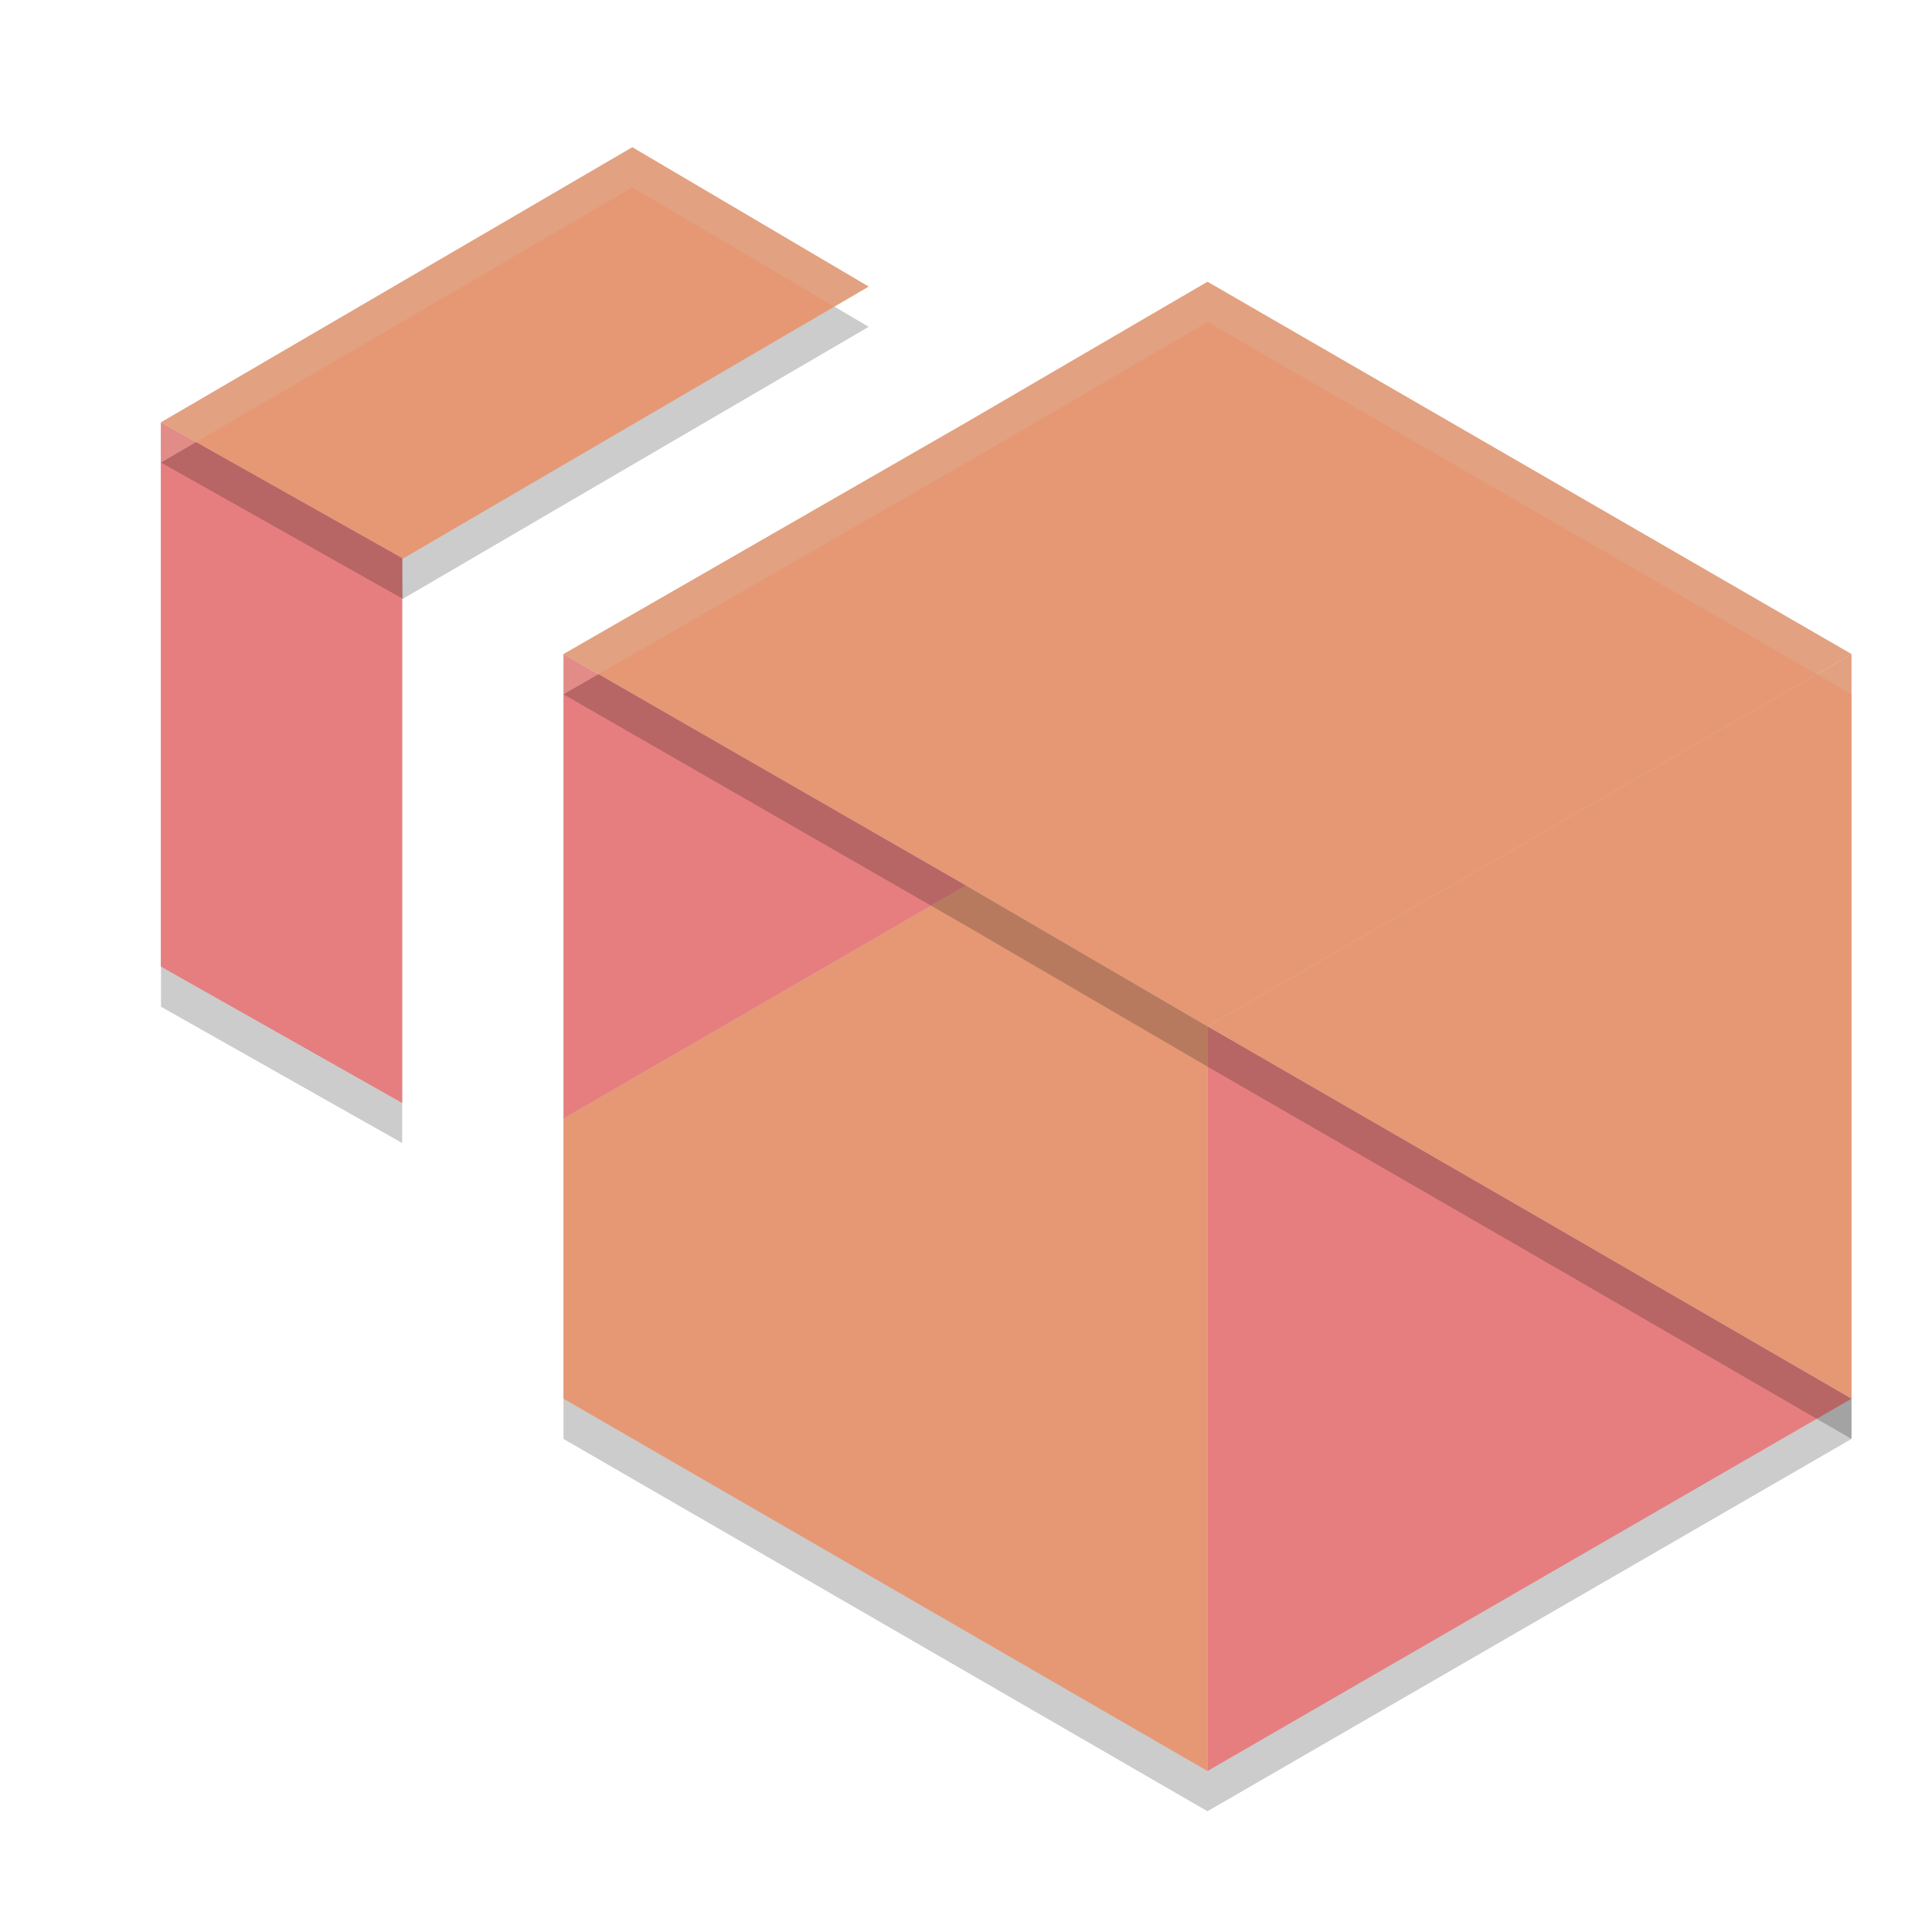 <svg xmlns="http://www.w3.org/2000/svg" width="24" height="24" version="1.1">
 <path style="opacity:0.2" d="M 7.855,2.328 2,5.746 v 6.76 l 2.996,1.693 v -6.76 -0.004 l 0.008,0.004 5.787,-3.379 z M 15,4 12,5.75 7,8.625 V 14.396 17.875 l 8,4.625 8,-4.625 v -9.25 z"/>
 <path style="fill:#e69875" d="m 15,12.75 4,2.309 4,2.316 V 8.125 Z"/>
 <path style="fill:#e67e80" d="M 19,15.059 15,12.75 V 22 l 8,-4.625 z"/>
 <path style="fill:#e69875" d="M 12,5.25 V 11 l 3,1.75 8,-4.625 -8,-4.625 z"/>
 <path style="fill:#e69875" d="M 7,17.375 15,22 V 12.75 L 12,11 7,13.896 Z"/>
 <path style="fill:#e69875" d="M 12,11 V 5.25 L 7,8.125 Z"/>
 <path style="fill:#e67e80" d="M 12,11 7,8.125 V 13.896 Z"/>
 <path style="fill:#e69875" d="M 2,5.246 5.004,6.94 10.791,3.56 7.855,1.829 Z"/>
 <path style="fill:#e67e80" d="M 2,12.006 4.996,13.7 V 6.94 6.932 L 2,5.246 Z"/>
 <path style="fill:#e67e80" d="M 4.996,13.7 2,5.246 v 6.76 z"/>
 <path style="opacity:0.2;fill:#d3c6aa" d="M 7.855,1.828 2,5.246 v 0.5 L 7.855,2.328 10.365,3.809 10.791,3.561 Z M 15,3.5 12,5.25 7,8.125 v 0.5 L 12,5.75 15,4 23,8.625 v -0.5 z"/>
 <path style="opacity:0.2" d="M 5.004,6.939 2.436,5.492 2,5.746 5.004,7.439 c 0,0 -0.008,-0.507 0,-0.5 z M 7.436,8.375 7,8.625 l 5,2.875 3,1.75 4,2.309 4,2.316 v -0.5 L 19,15.059 15,12.75 12,11 Z"/>
</svg>
